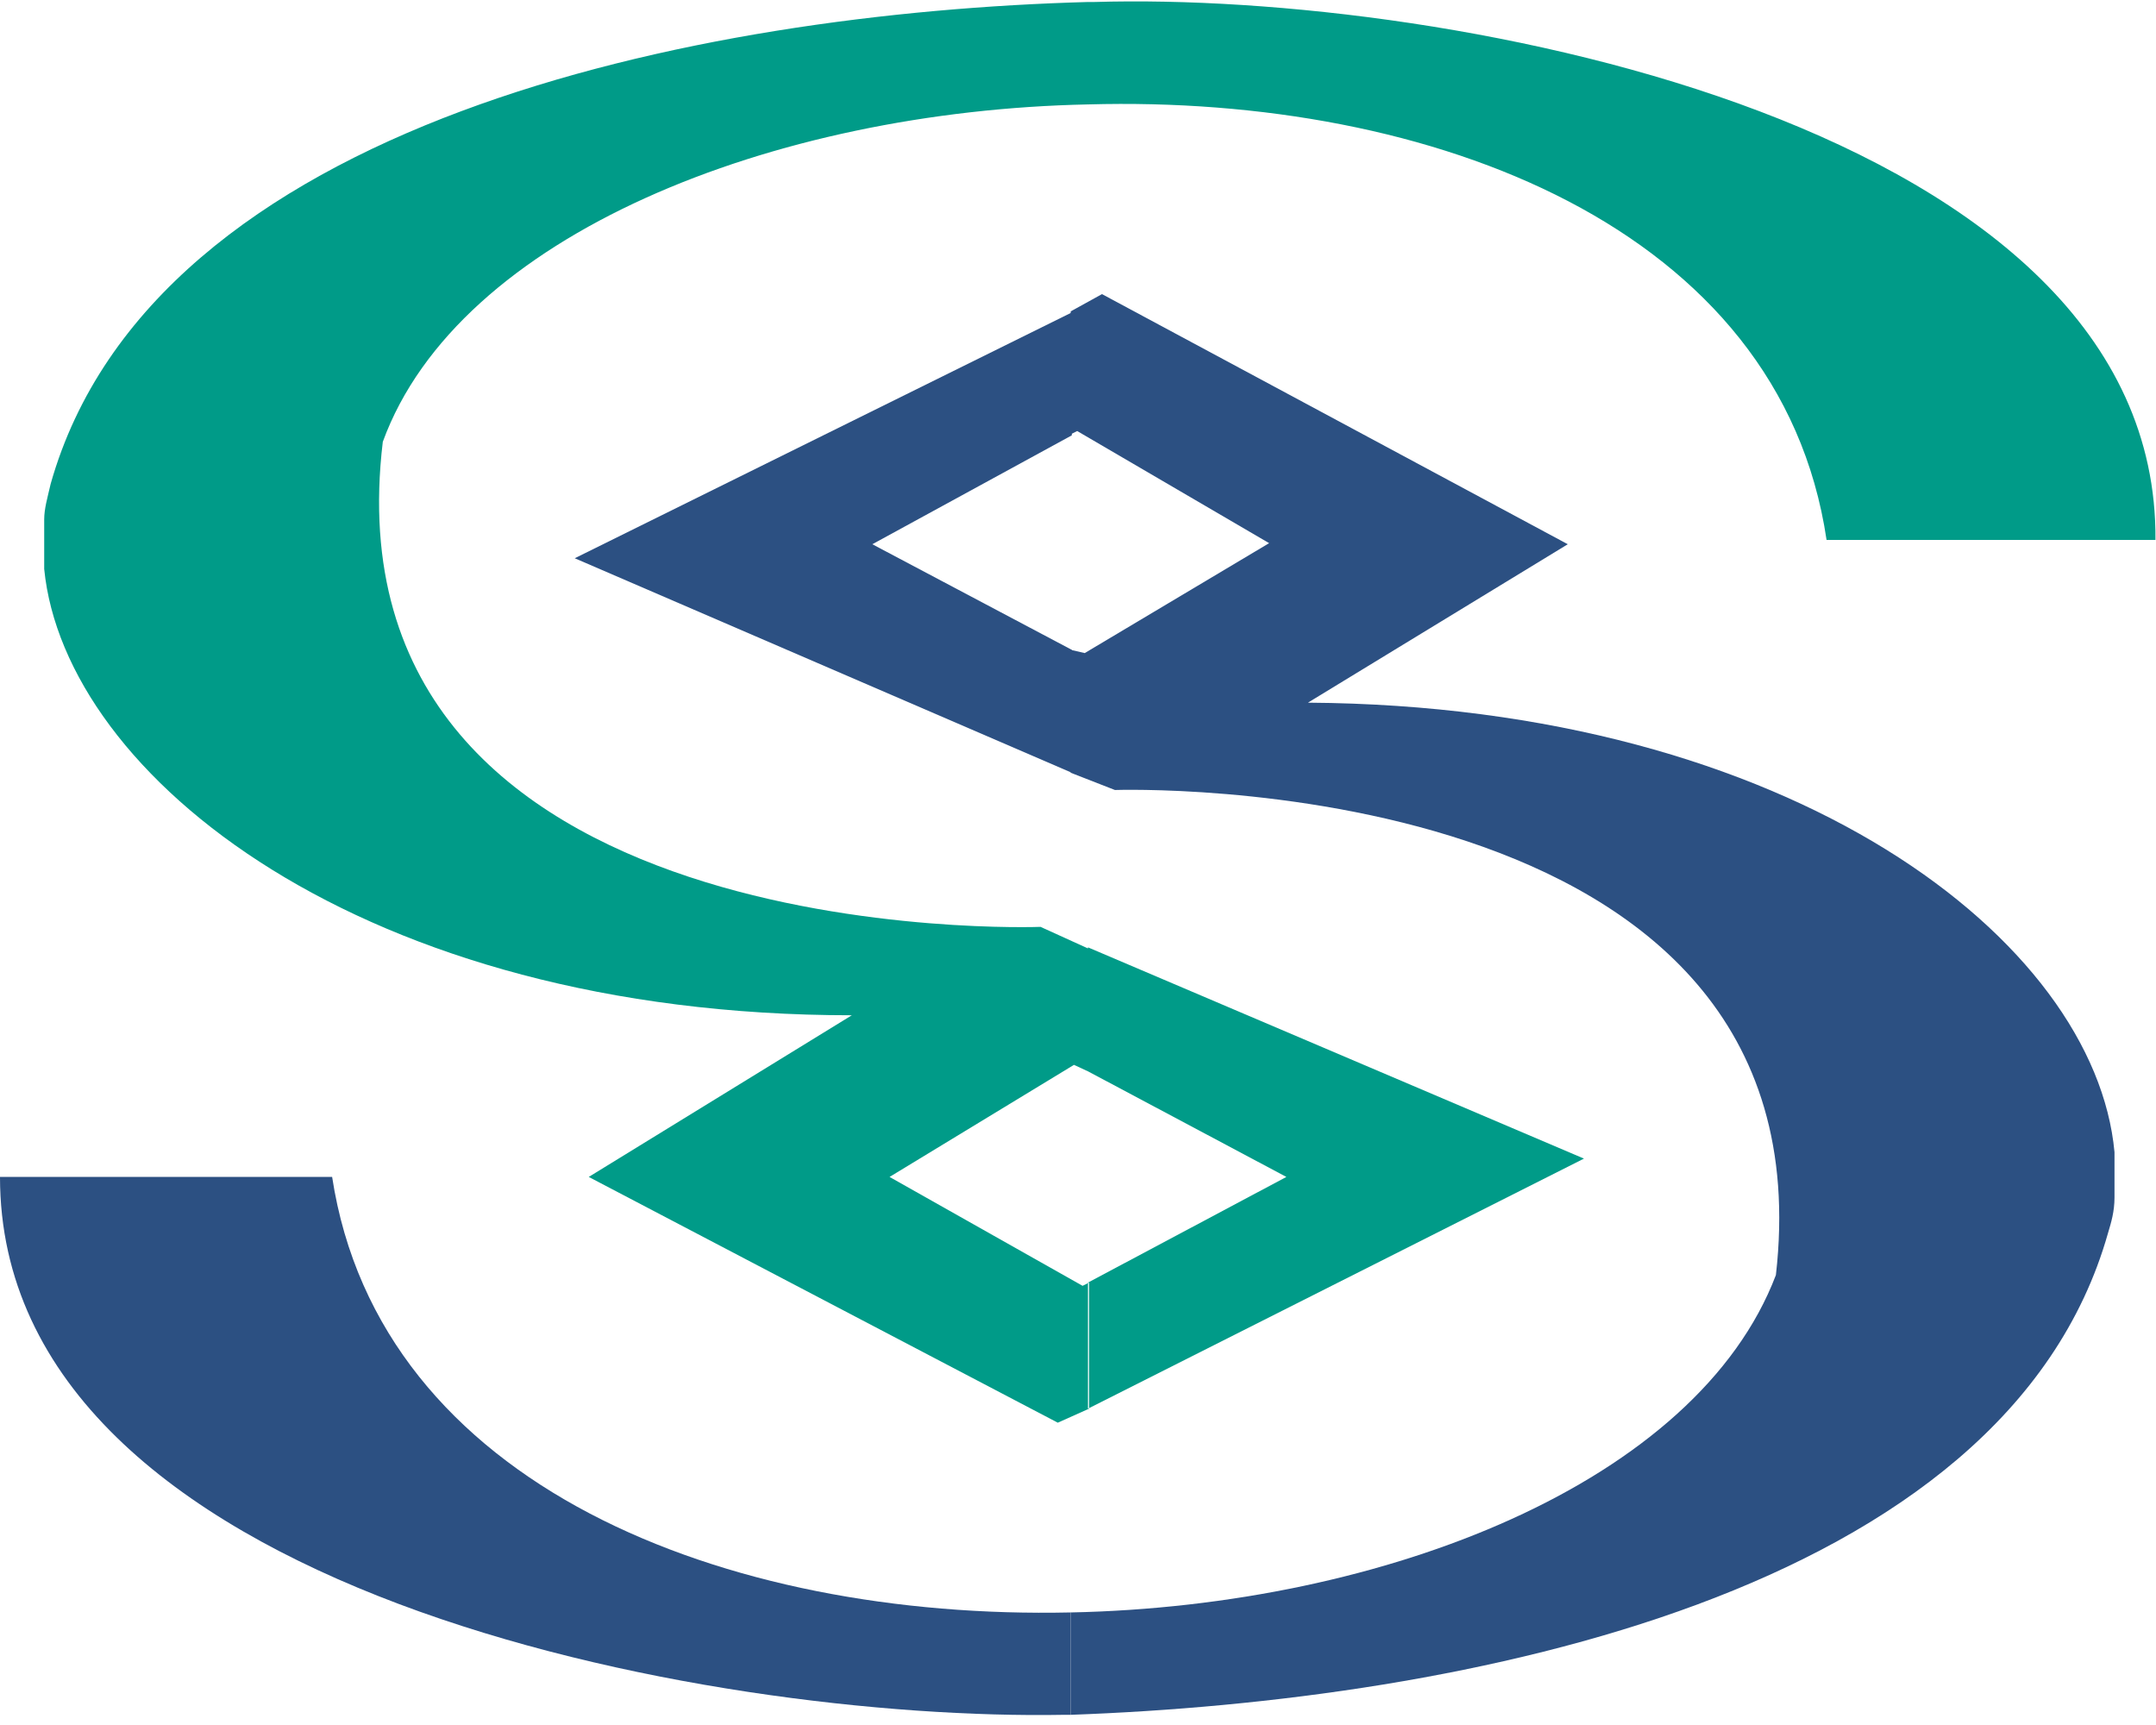 <?xml version="1.0" encoding="UTF-8"?>
<svg width="40px" height="32px" viewBox="0 0 40 32" version="1.1" xmlns="http://www.w3.org/2000/svg" xmlns:xlink="http://www.w3.org/1999/xlink">
    <!-- Generator: Sketch 43 (38999) - http://www.bohemiancoding.com/sketch -->
    <title>hcl 民生银行</title>
    <desc>Created with Sketch.</desc>
    <defs></defs>
    <g id="Page-1" stroke="none" stroke-width="1" fill="none" fill-rule="evenodd">
        <g id="银行卡管理" transform="translate(-27, -99)">
            <g id="hcl-民生银行" transform="translate(27, 99)">
                <path d="M20.185,19.874 L23.866,21.833 L20.185,23.793 L20.185,26.132 L29.387,21.493 L20.185,17.574 L20.185,19.874 Z M20.185,1.937 L20.185,0.037 L20.305,0.037 C26.907,-0.162 40.05,2.317 39.99,10.016 L33.888,10.016 C33.028,4.217 26.546,1.757 20.185,1.937 Z M16.504,21.833 L19.925,19.754 L20.185,19.874 L20.185,17.594 L19.305,17.194 C19.305,17.194 5.961,17.714 7.102,8.196 C8.502,4.357 14.343,2.057 20.185,1.937 L20.185,0.037 C12.943,0.237 2.841,2.257 0.94,8.976 C0.88,9.236 0.82,9.436 0.82,9.636 L0.82,10.555 C1.2,14.395 6.722,18.834 15.804,18.834 L10.923,21.833 L19.625,26.392 L20.205,26.132 L20.205,23.793 L20.085,23.853 L16.504,21.833 L16.504,21.833 Z" id="Fill-1" fill="#009B88"></path>
                <path d="M6.162,21.833 L0,21.833 C0,29.532 13.143,31.931 19.745,31.811 L19.865,31.811 L19.865,29.912 C13.463,30.052 7.042,27.572 6.162,21.833 Z M19.885,14.335 L19.885,12.055 L16.184,10.096 L19.885,8.076 L19.885,5.796 L10.663,10.356 L19.885,14.335 L19.885,14.335 Z" id="Fill-2" fill="#2C5082"></path>
                <path d="M24.266,13.035 L29.087,10.096 L20.445,5.456 L19.865,5.776 L19.865,8.056 L19.985,7.996 L23.546,10.076 L20.125,12.115 L19.865,12.055 L19.865,14.335 L20.685,14.655 C20.685,14.655 34.028,14.195 32.948,23.653 C31.488,27.492 25.706,29.792 19.865,29.912 L19.865,31.811 C27.107,31.551 37.209,29.592 39.11,22.873 C39.17,22.673 39.23,22.473 39.23,22.213 L39.23,21.373 C38.869,17.454 33.268,13.095 24.266,13.035" id="Fill-3" fill="#2C5082"></path>
            </g>
        </g>
    </g>
</svg>